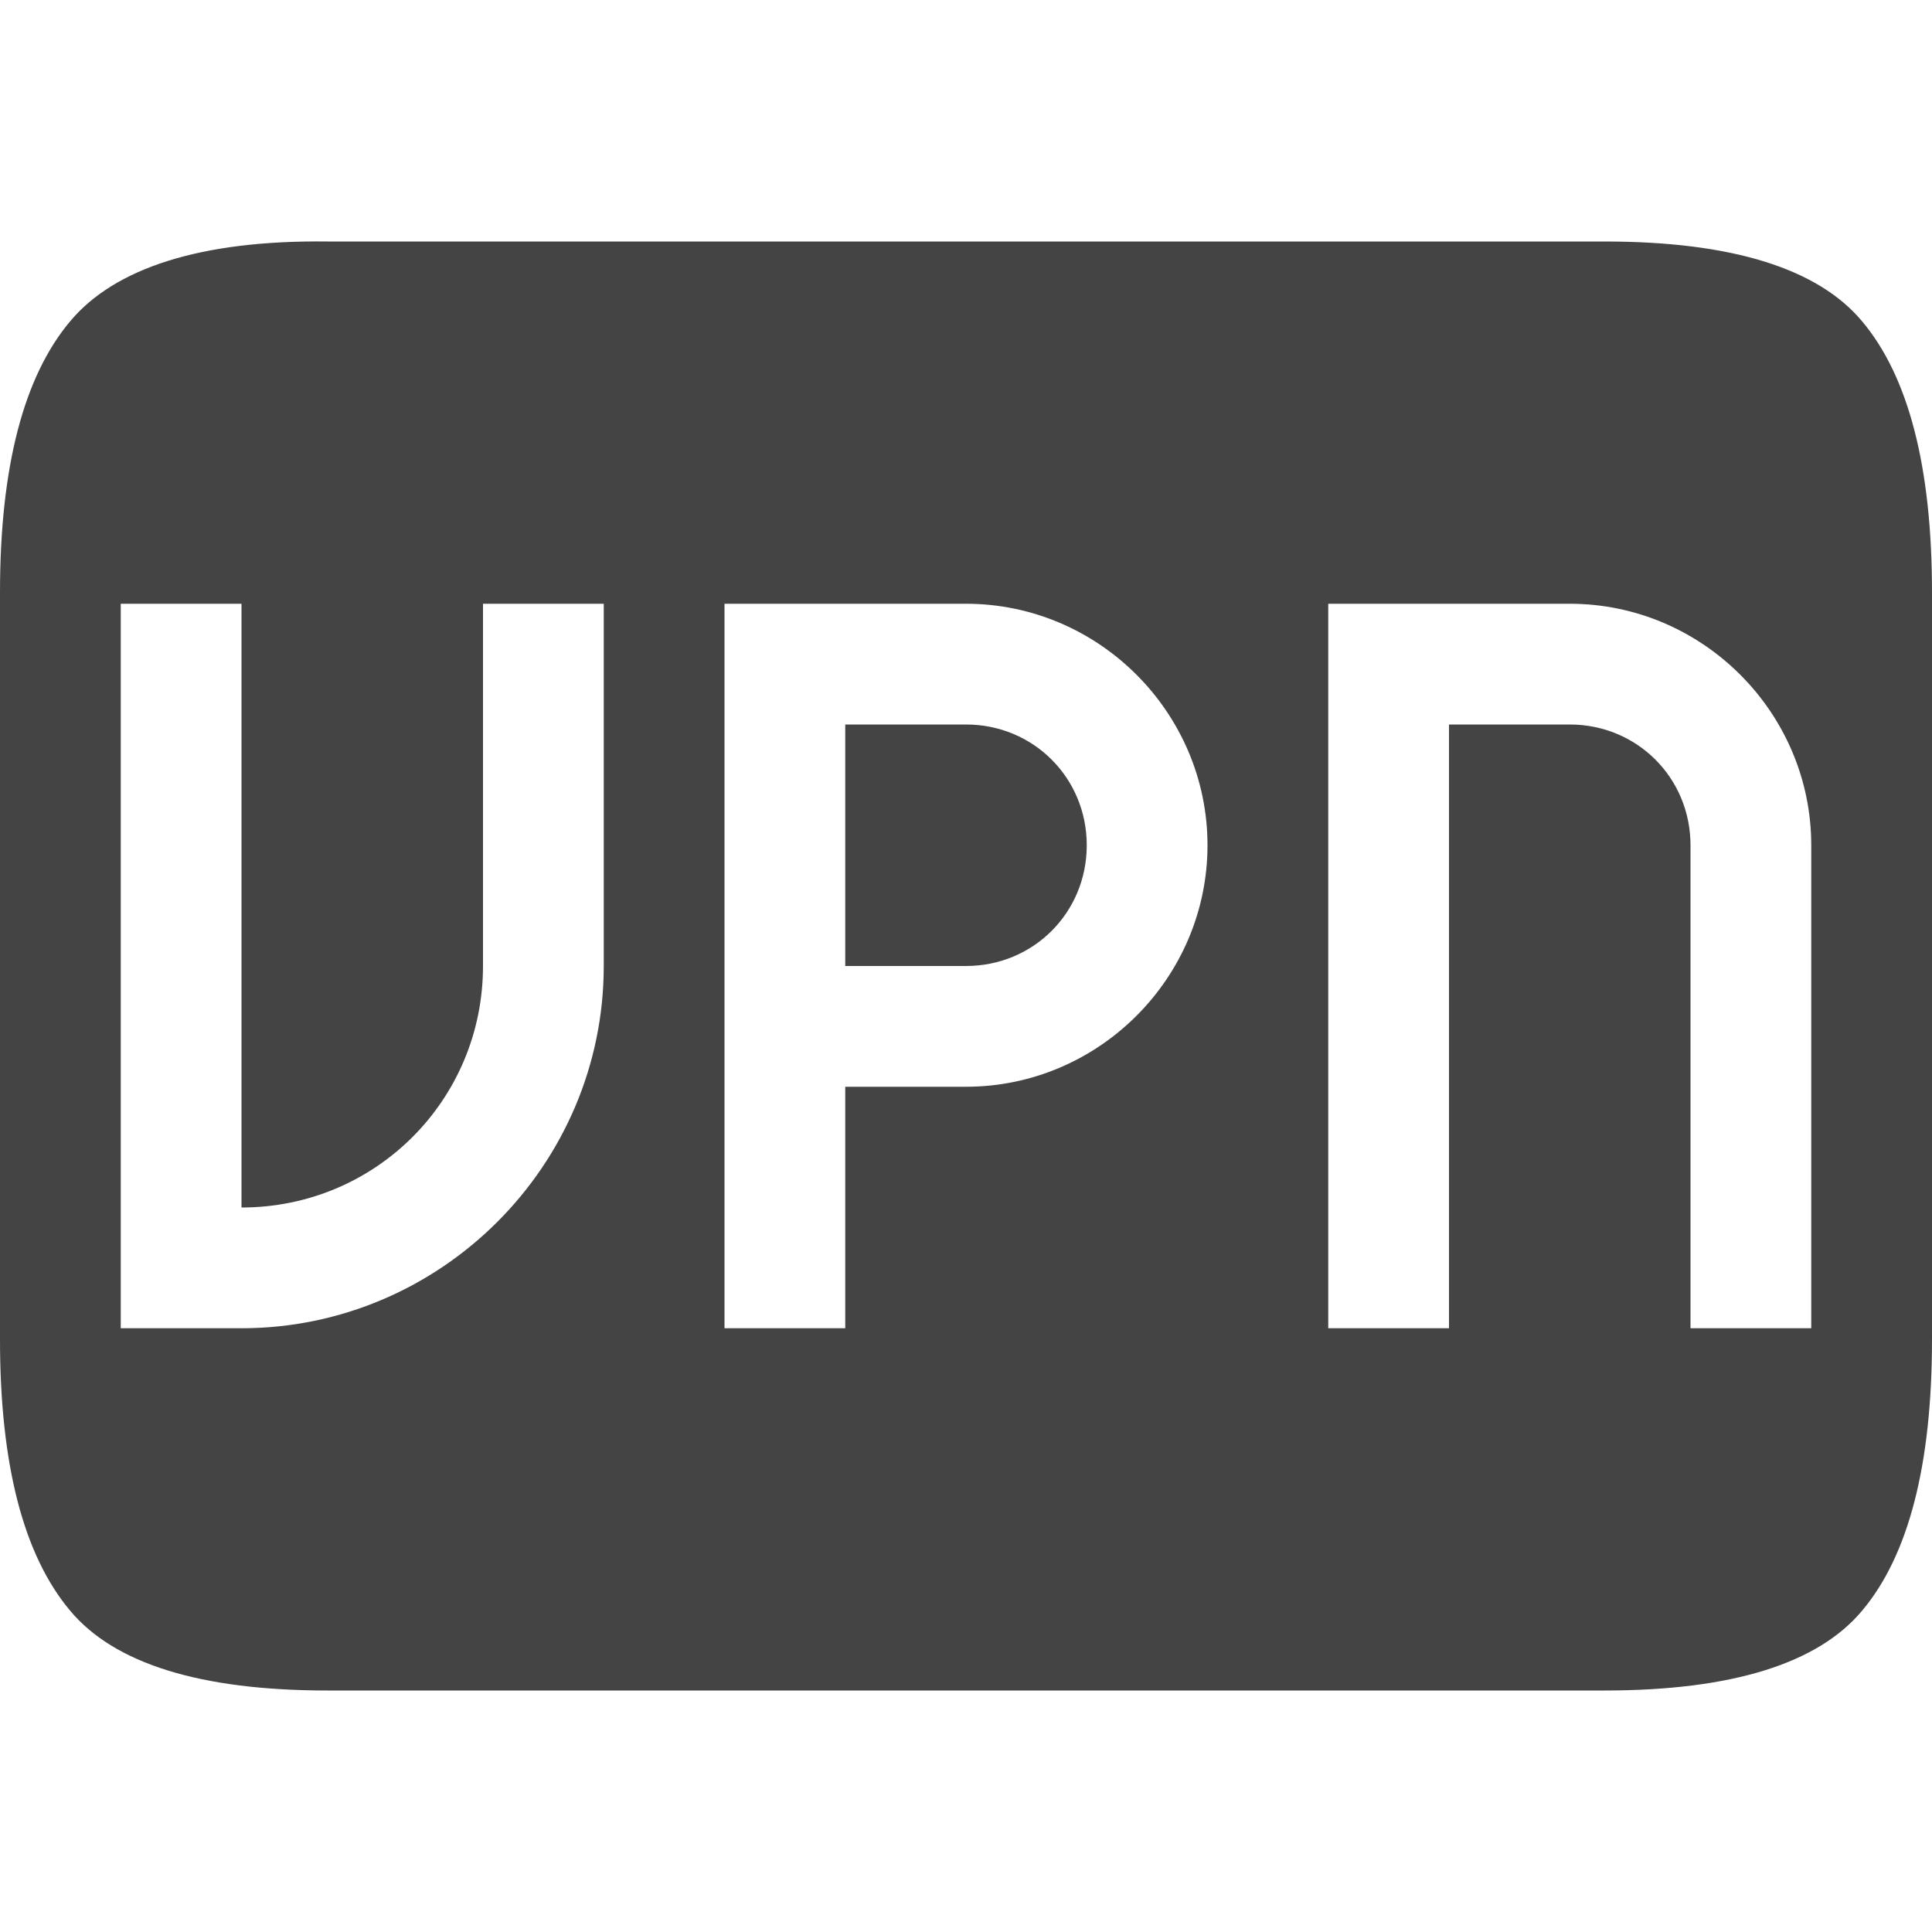 <svg height="16" width="16" xmlns="http://www.w3.org/2000/svg">
  <path d="m2.713 2c-1.058-.013-1.768.224-2.133.662-.383.456-.58 1.204-.58 2.244v6.188c0 1.04.197 1.788.58 2.244.365.438 1.075.662 2.133.662h10.574c1.058 0 1.77-.224 2.135-.662.383-.456.578-1.204.578-2.244v-6.188c0-1.04-.195-1.788-.578-2.244-.365-.438-1.077-.662-2.135-.662zm-1.713 3h1v5c1.11 0 2-.89 2-2v-3h1v3c0 1.651-1.35 3-3 3h-1zm5 0h2c1.099 0 2 .901 2 2s-.901 2-2 2h-1v2h-1v-5zm5 0h2c1.099 0 2 .901 2 2v4h-1v-4c0-.558-.442-1-1-1h-1v5h-1v-5zm-4 1v2h1c.558 0 1-.442 1-1s-.442-1-1-1z" fill="#444"/>
</svg>
